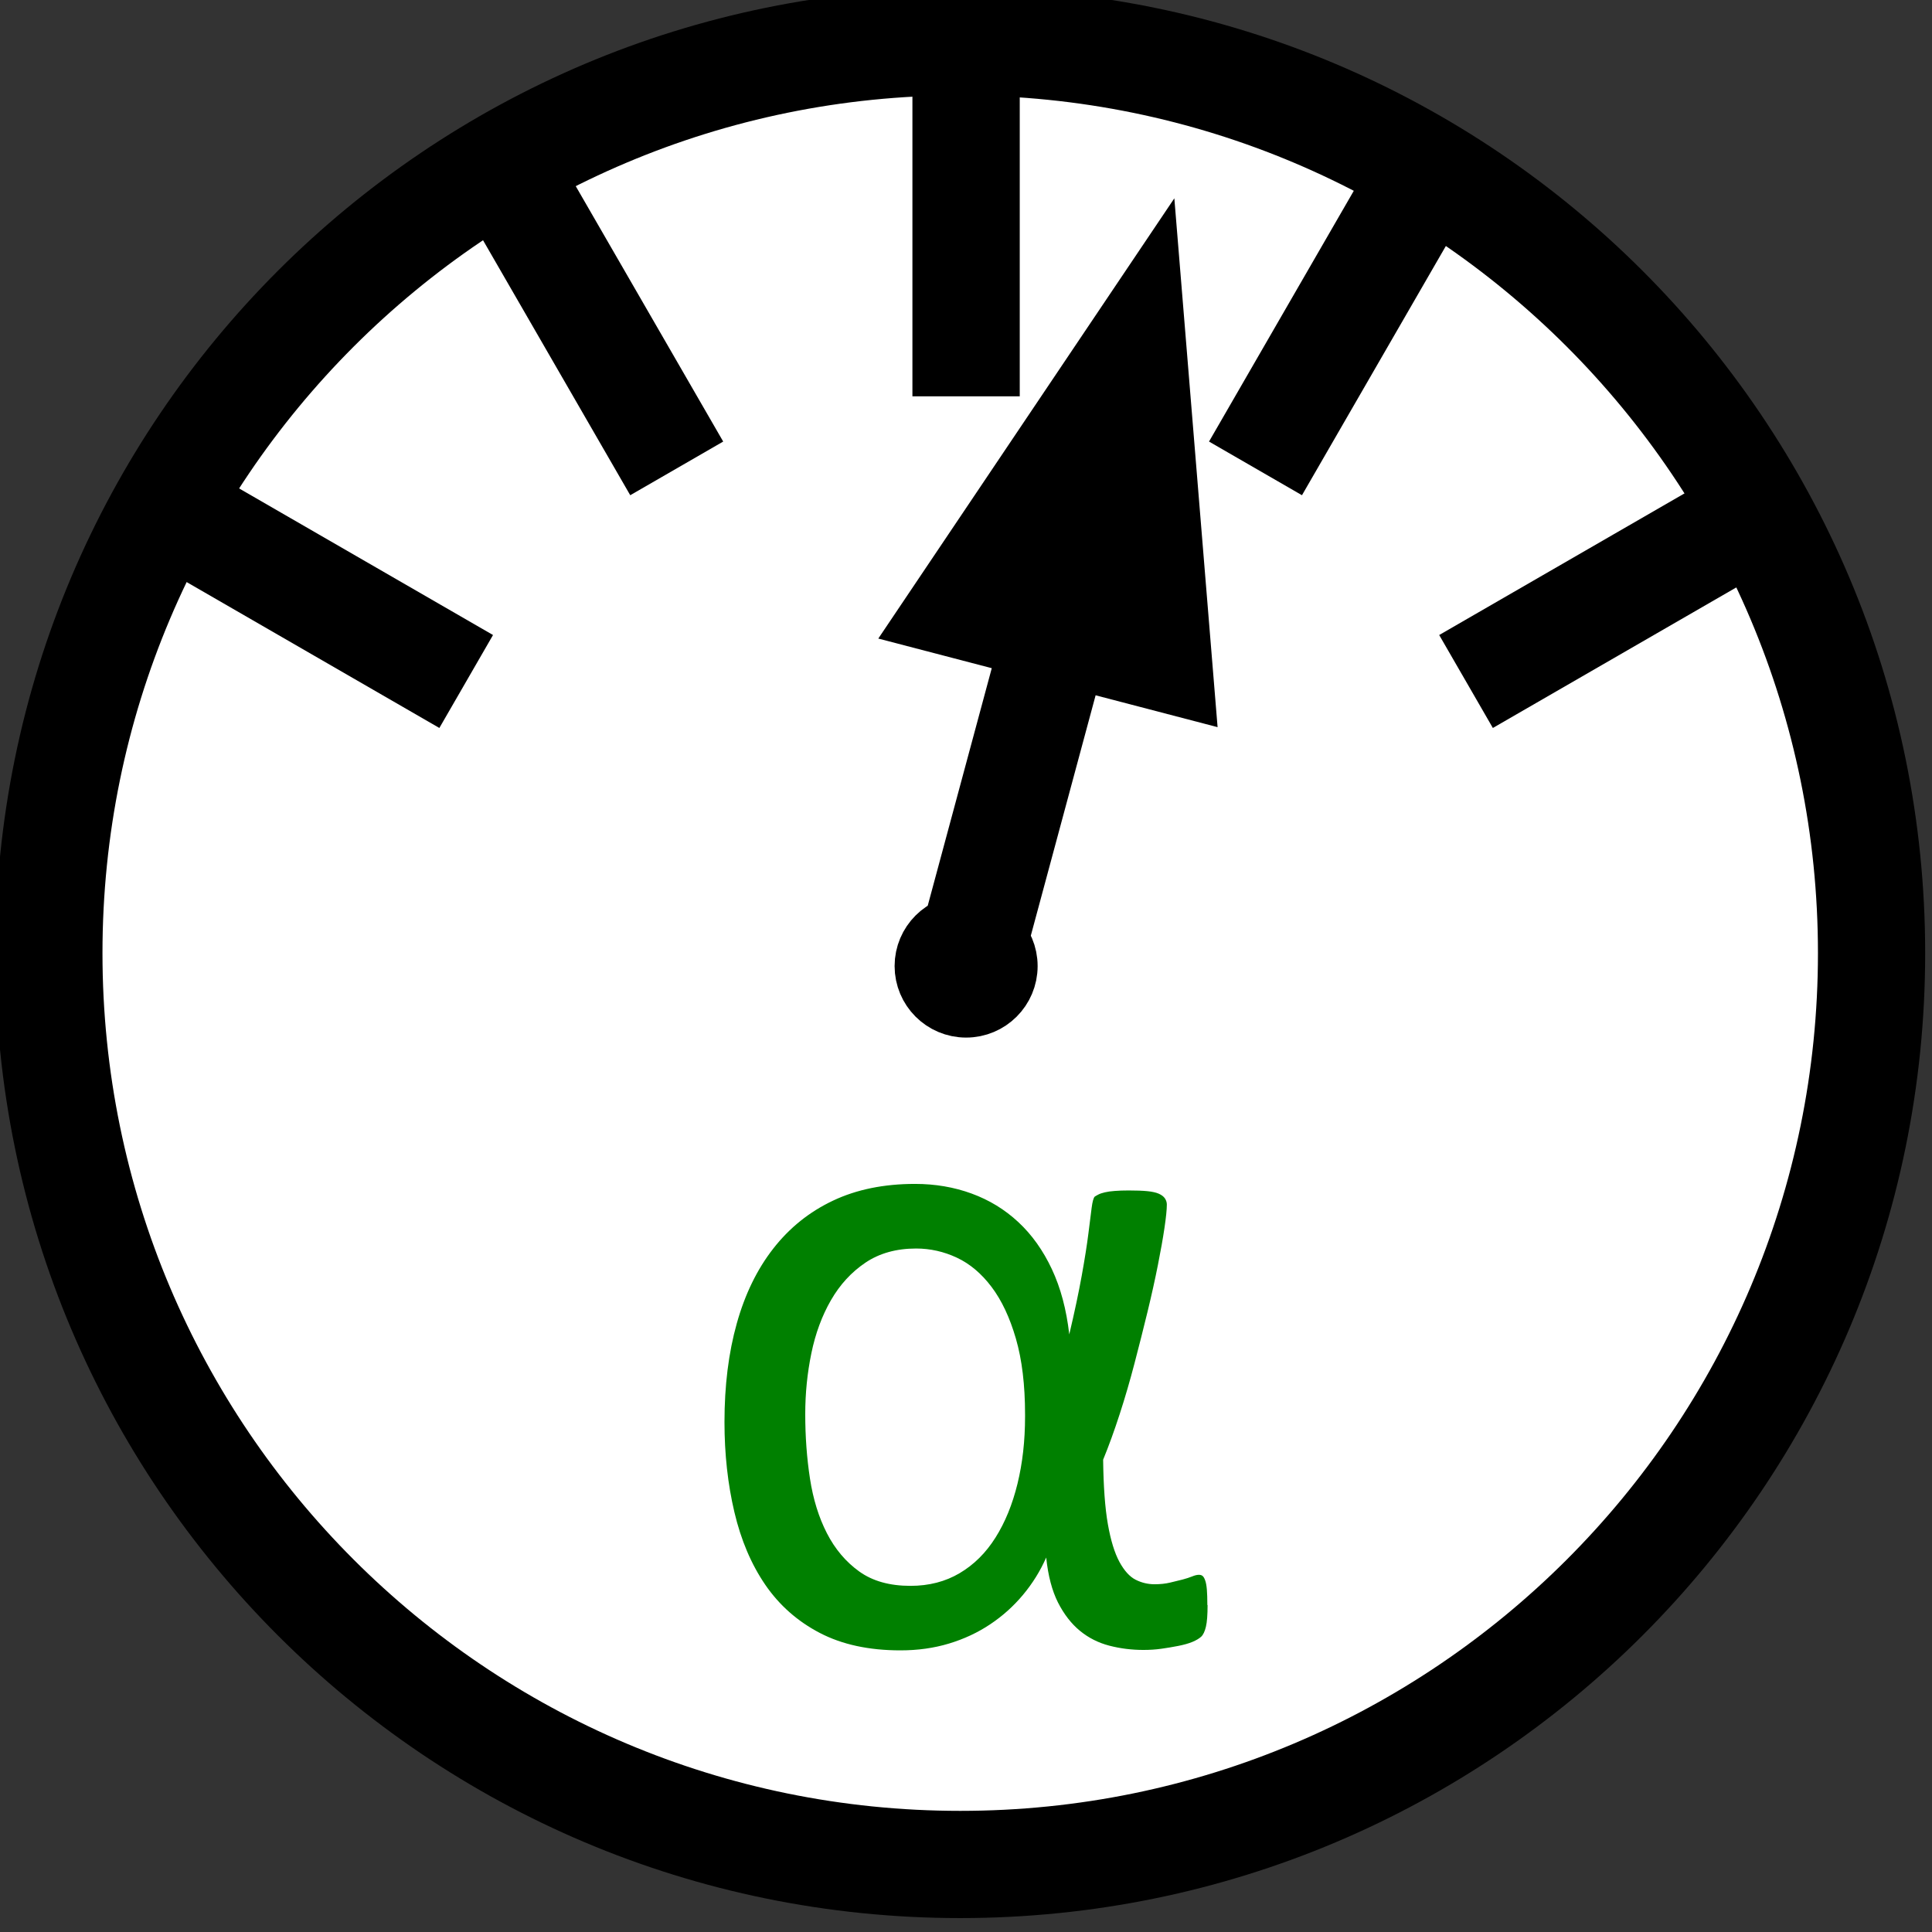 <?xml version="1.0" encoding="UTF-8" standalone="no"?>
<!-- Created with Inkscape (http://www.inkscape.org/) -->

<svg
   xmlns:dc="http://purl.org/dc/elements/1.1/"
   xmlns:cc="http://creativecommons.org/ns#"
   xmlns:rdf="http://www.w3.org/1999/02/22-rdf-syntax-ns#"
   xmlns:svg="http://www.w3.org/2000/svg"
   xmlns="http://www.w3.org/2000/svg"
   xmlns:sodipodi="http://sodipodi.sourceforge.net/DTD/sodipodi-0.dtd"
   xmlns:inkscape="http://www.inkscape.org/namespaces/inkscape"
   width="36.001"
   height="36.001"
   id="svg4097"
   version="1.1"
   inkscape:version="0.48.0 r9654"
   sodipodi:docname="anglesensor_user.svg">
  <rect width="100%" height="100%" fill="#333333" stroke="none"/>
  <defs
     id="defs4099" />
  <sodipodi:namedview
     id="base"
     pagecolor="#ffffff"
     bordercolor="#666666"
     borderopacity="1.0"
     inkscape:pageopacity="0.0"
     inkscape:pageshadow="2"
     inkscape:zoom="13.229962"
     inkscape:cx="4.3321289"
     inkscape:cy="13.013374"
     inkscape:document-units="px"
     inkscape:current-layer="layer1"
     showgrid="false"
     inkscape:window-width="1680"
     inkscape:window-height="982"
     inkscape:window-x="-8"
     inkscape:window-y="-8"
     inkscape:window-maximized="1"
     fit-margin-top="0"
     fit-margin-left="0"
     fit-margin-right="0"
     fit-margin-bottom="0" />
  <g
     inkscape:label="Layer 1"
     inkscape:groupmode="layer"
     id="layer1"
     transform="translate(-354.571,-487.52)">
    <path
       sodipodi:type="arc"
       style="fill:#ffffff;stroke:#000000;stroke-width:4.224;stroke-linecap:square;stroke-miterlimit:4;stroke-opacity:1;stroke-dasharray:none;stroke-dashoffset:0;fill-opacity:1"
       id="path4105"
       sodipodi:cx="220.27011"
       sodipodi:cy="486.64642"
       sodipodi:rx="35.903057"
       sodipodi:ry="35.903057"
       d="m 256.173,486.646 c 0,19.829 -16.074,35.903 -35.903,35.903 -19.829,0 -35.903,-16.074 -35.903,-35.903 0,-19.829 16.074,-35.903 35.903,-35.903 19.829,0 35.903,16.074 35.903,35.903 z"
       transform="matrix(0.473,0,0,0.473,268.276,275.097)" />
    <g
       style="font-size:26px;font-style:normal;font-variant:normal;font-weight:normal;font-stretch:normal;line-height:125%;letter-spacing:0px;word-spacing:0px;fill:#008000;fill-opacity:1;stroke:none;font-family:Calibri;-inkscape-font-specification:Calibri"
       id="text4417">
      <path
         d="m 377.073,517.429 c -1e-5,0.182 -0.01,0.316 -0.031,0.404 -0.021,0.088 -0.05,0.149 -0.088,0.185 -0.038,0.035 -0.092,0.067 -0.163,0.097 -0.07,0.029 -0.158,0.054 -0.264,0.075 -0.105,0.021 -0.211,0.038 -0.316,0.053 -0.105,0.015 -0.217,0.022 -0.334,0.022 -0.217,0 -0.428,-0.026 -0.633,-0.079 -0.205,-0.053 -0.388,-0.145 -0.549,-0.277 -0.161,-0.132 -0.297,-0.308 -0.409,-0.527 -0.111,-0.22 -0.185,-0.5 -0.22,-0.839 -0.111,0.252 -0.255,0.483 -0.431,0.694 -0.176,0.211 -0.379,0.394 -0.611,0.549 -0.231,0.155 -0.488,0.275 -0.769,0.36 -0.281,0.085 -0.583,0.127 -0.905,0.127 -0.586,0 -1.087,-0.108 -1.503,-0.325 -0.416,-0.217 -0.754,-0.516 -1.015,-0.896 -0.261,-0.381 -0.453,-0.832 -0.576,-1.354 -0.123,-0.521 -0.185,-1.081 -0.185,-1.679 -1e-5,-0.68 0.076,-1.292 0.229,-1.837 0.152,-0.545 0.379,-1.011 0.681,-1.397 0.302,-0.387 0.672,-0.684 1.112,-0.892 0.439,-0.208 0.949,-0.312 1.529,-0.312 0.375,10e-6 0.727,0.06 1.055,0.18 0.328,0.12 0.618,0.297 0.87,0.532 0.252,0.234 0.46,0.526 0.624,0.875 0.164,0.349 0.272,0.754 0.325,1.217 0.1,-0.422 0.177,-0.788 0.233,-1.099 0.056,-0.311 0.097,-0.57 0.123,-0.778 0.026,-0.208 0.047,-0.369 0.061,-0.483 0.015,-0.114 0.034,-0.183 0.057,-0.207 0.018,-0.012 0.041,-0.025 0.07,-0.04 0.029,-0.015 0.069,-0.028 0.119,-0.04 0.05,-0.012 0.111,-0.021 0.185,-0.026 0.073,-0.006 0.16,-0.009 0.259,-0.009 0.141,0 0.256,0.004 0.347,0.013 0.091,0.009 0.163,0.025 0.215,0.048 0.053,0.024 0.091,0.053 0.114,0.088 0.023,0.035 0.035,0.073 0.035,0.114 -1e-5,0.094 -0.015,0.239 -0.044,0.435 -0.029,0.196 -0.07,0.428 -0.123,0.694 -0.053,0.267 -0.117,0.557 -0.193,0.87 -0.076,0.313 -0.157,0.633 -0.242,0.958 -0.085,0.325 -0.177,0.642 -0.277,0.949 -0.1,0.308 -0.202,0.59 -0.308,0.848 0.006,0.498 0.035,0.898 0.088,1.2 0.053,0.302 0.125,0.536 0.215,0.703 0.091,0.167 0.192,0.278 0.303,0.334 0.111,0.056 0.229,0.084 0.352,0.084 0.105,0 0.202,-0.01 0.29,-0.031 0.088,-0.021 0.166,-0.04 0.233,-0.057 0.067,-0.018 0.126,-0.037 0.176,-0.057 0.05,-0.021 0.092,-0.031 0.127,-0.031 0.029,0 0.053,0.007 0.07,0.022 0.018,0.015 0.034,0.043 0.048,0.084 0.015,0.041 0.025,0.098 0.031,0.171 0.006,0.073 0.009,0.168 0.009,0.286 z m -3.401,-3.551 c -1e-5,-0.551 -0.057,-1.022 -0.171,-1.415 -0.114,-0.393 -0.265,-0.713 -0.453,-0.962 -0.188,-0.249 -0.403,-0.431 -0.646,-0.545 -0.243,-0.114 -0.497,-0.171 -0.76,-0.171 -0.369,10e-6 -0.684,0.088 -0.945,0.264 -0.261,0.176 -0.475,0.409 -0.642,0.699 -0.167,0.29 -0.289,0.62 -0.365,0.989 -0.076,0.369 -0.114,0.747 -0.114,1.134 -1e-5,0.416 0.029,0.816 0.088,1.2 0.059,0.384 0.164,0.724 0.316,1.02 0.152,0.296 0.353,0.533 0.602,0.712 0.249,0.179 0.567,0.268 0.954,0.268 0.346,0 0.652,-0.079 0.918,-0.237 0.267,-0.158 0.489,-0.379 0.668,-0.664 0.179,-0.284 0.315,-0.618 0.409,-1.002 0.094,-0.384 0.141,-0.801 0.141,-1.252 z"
         style="font-size:18px;fill:#008000"
         id="path4434" />
    </g>
    <path
       style="fill:none;stroke:#000000;stroke-width:2;stroke-linecap:butt;stroke-linejoin:miter;stroke-miterlimit:4;stroke-opacity:1;stroke-dasharray:none"
       d="m 372.573,487.693 0,7.212"
       id="path4615"
       inkscape:connector-curvature="0" />
    <path
       sodipodi:type="arc"
       style="fill:#008000;fill-opacity:1;fill-rule:nonzero;stroke:#000000;stroke-width:0.61;stroke-linecap:square;stroke-miterlimit:4;stroke-opacity:1;stroke-dasharray:none;stroke-dashoffset:0"
       id="path4818"
       sodipodi:cx="368.6015"
       sodipodi:cy="503.1391"
       sodipodi:rx="0.50823301"
       sodipodi:ry="0.50823301"
       d="m 369.11,503.139 c 0,0.281 -0.228,0.508 -0.508,0.508 -0.281,0 -0.508,-0.228 -0.508,-0.508 0,-0.281 0.228,-0.508 0.508,-0.508 0.281,0 0.508,0.228 0.508,0.508 z"
       transform="matrix(1.639,0,0,1.639,-231.565,-319.123)" />
    <path
       sodipodi:nodetypes="cc"
       style="fill:none;stroke:#000000;stroke-width:2;stroke-linecap:square;stroke-linejoin:miter;stroke-miterlimit:4;stroke-opacity:1;stroke-dasharray:none"
       d="m 374.726,497.602 -2.041,7.57"
       id="path4790"
       inkscape:connector-curvature="0" />
    <path
       sodipodi:type="star"
       style="fill:#000000;fill-opacity:1;fill-rule:nonzero;stroke:none"
       id="path2422"
       sodipodi:sides="3"
       sodipodi:cx="3.9285715"
       sodipodi:cy="4.1964326"
       sodipodi:r1="2.1961381"
       sodipodi:r2="1.0980691"
       sodipodi:arg1="0.52359878"
       sodipodi:arg2="1.5707963"
       inkscape:flatsided="true"
       inkscape:rounded="0"
       inkscape:randomized="0"
       d="m 5.83,5.295 -3.804,0 1.902,-3.294 z"
       transform="matrix(1.662,0.434,-0.715,2.741,371.356,484.026)" />
    <path
       style="fill:none;stroke:#000000;stroke-width:2;stroke-linecap:butt;stroke-linejoin:miter;stroke-miterlimit:4;stroke-opacity:1;stroke-dasharray:none"
       d="m 381.572,490.002 -3.606,6.246"
       id="path4615-7-9-4"
       inkscape:connector-curvature="0" />
    <path
       style="fill:none;stroke:#000000;stroke-width:2;stroke-linecap:butt;stroke-linejoin:miter;stroke-miterlimit:4;stroke-opacity:1;stroke-dasharray:none"
       d="m 381.889,500.219 6.246,-3.606"
       id="path4615-5-4-0"
       inkscape:connector-curvature="0"
       inkscape:transform-center-x="7" />
    <path
       style="fill:none;stroke:#000000;stroke-width:2;stroke-linecap:butt;stroke-linejoin:miter;stroke-miterlimit:4;stroke-opacity:1;stroke-dasharray:none"
       d="m 363.575,490.002 3.606,6.246"
       id="path4615-7-9-4-2"
       inkscape:connector-curvature="0" />
    <path
       style="fill:none;stroke:#000000;stroke-width:2;stroke-linecap:butt;stroke-linejoin:miter;stroke-miterlimit:4;stroke-opacity:1;stroke-dasharray:none"
       d="m 363.258,500.219 -6.246,-3.606"
       id="path4615-5-4-0-3"
       inkscape:connector-curvature="0"
       inkscape:transform-center-x="7" />
  </g>
</svg>

